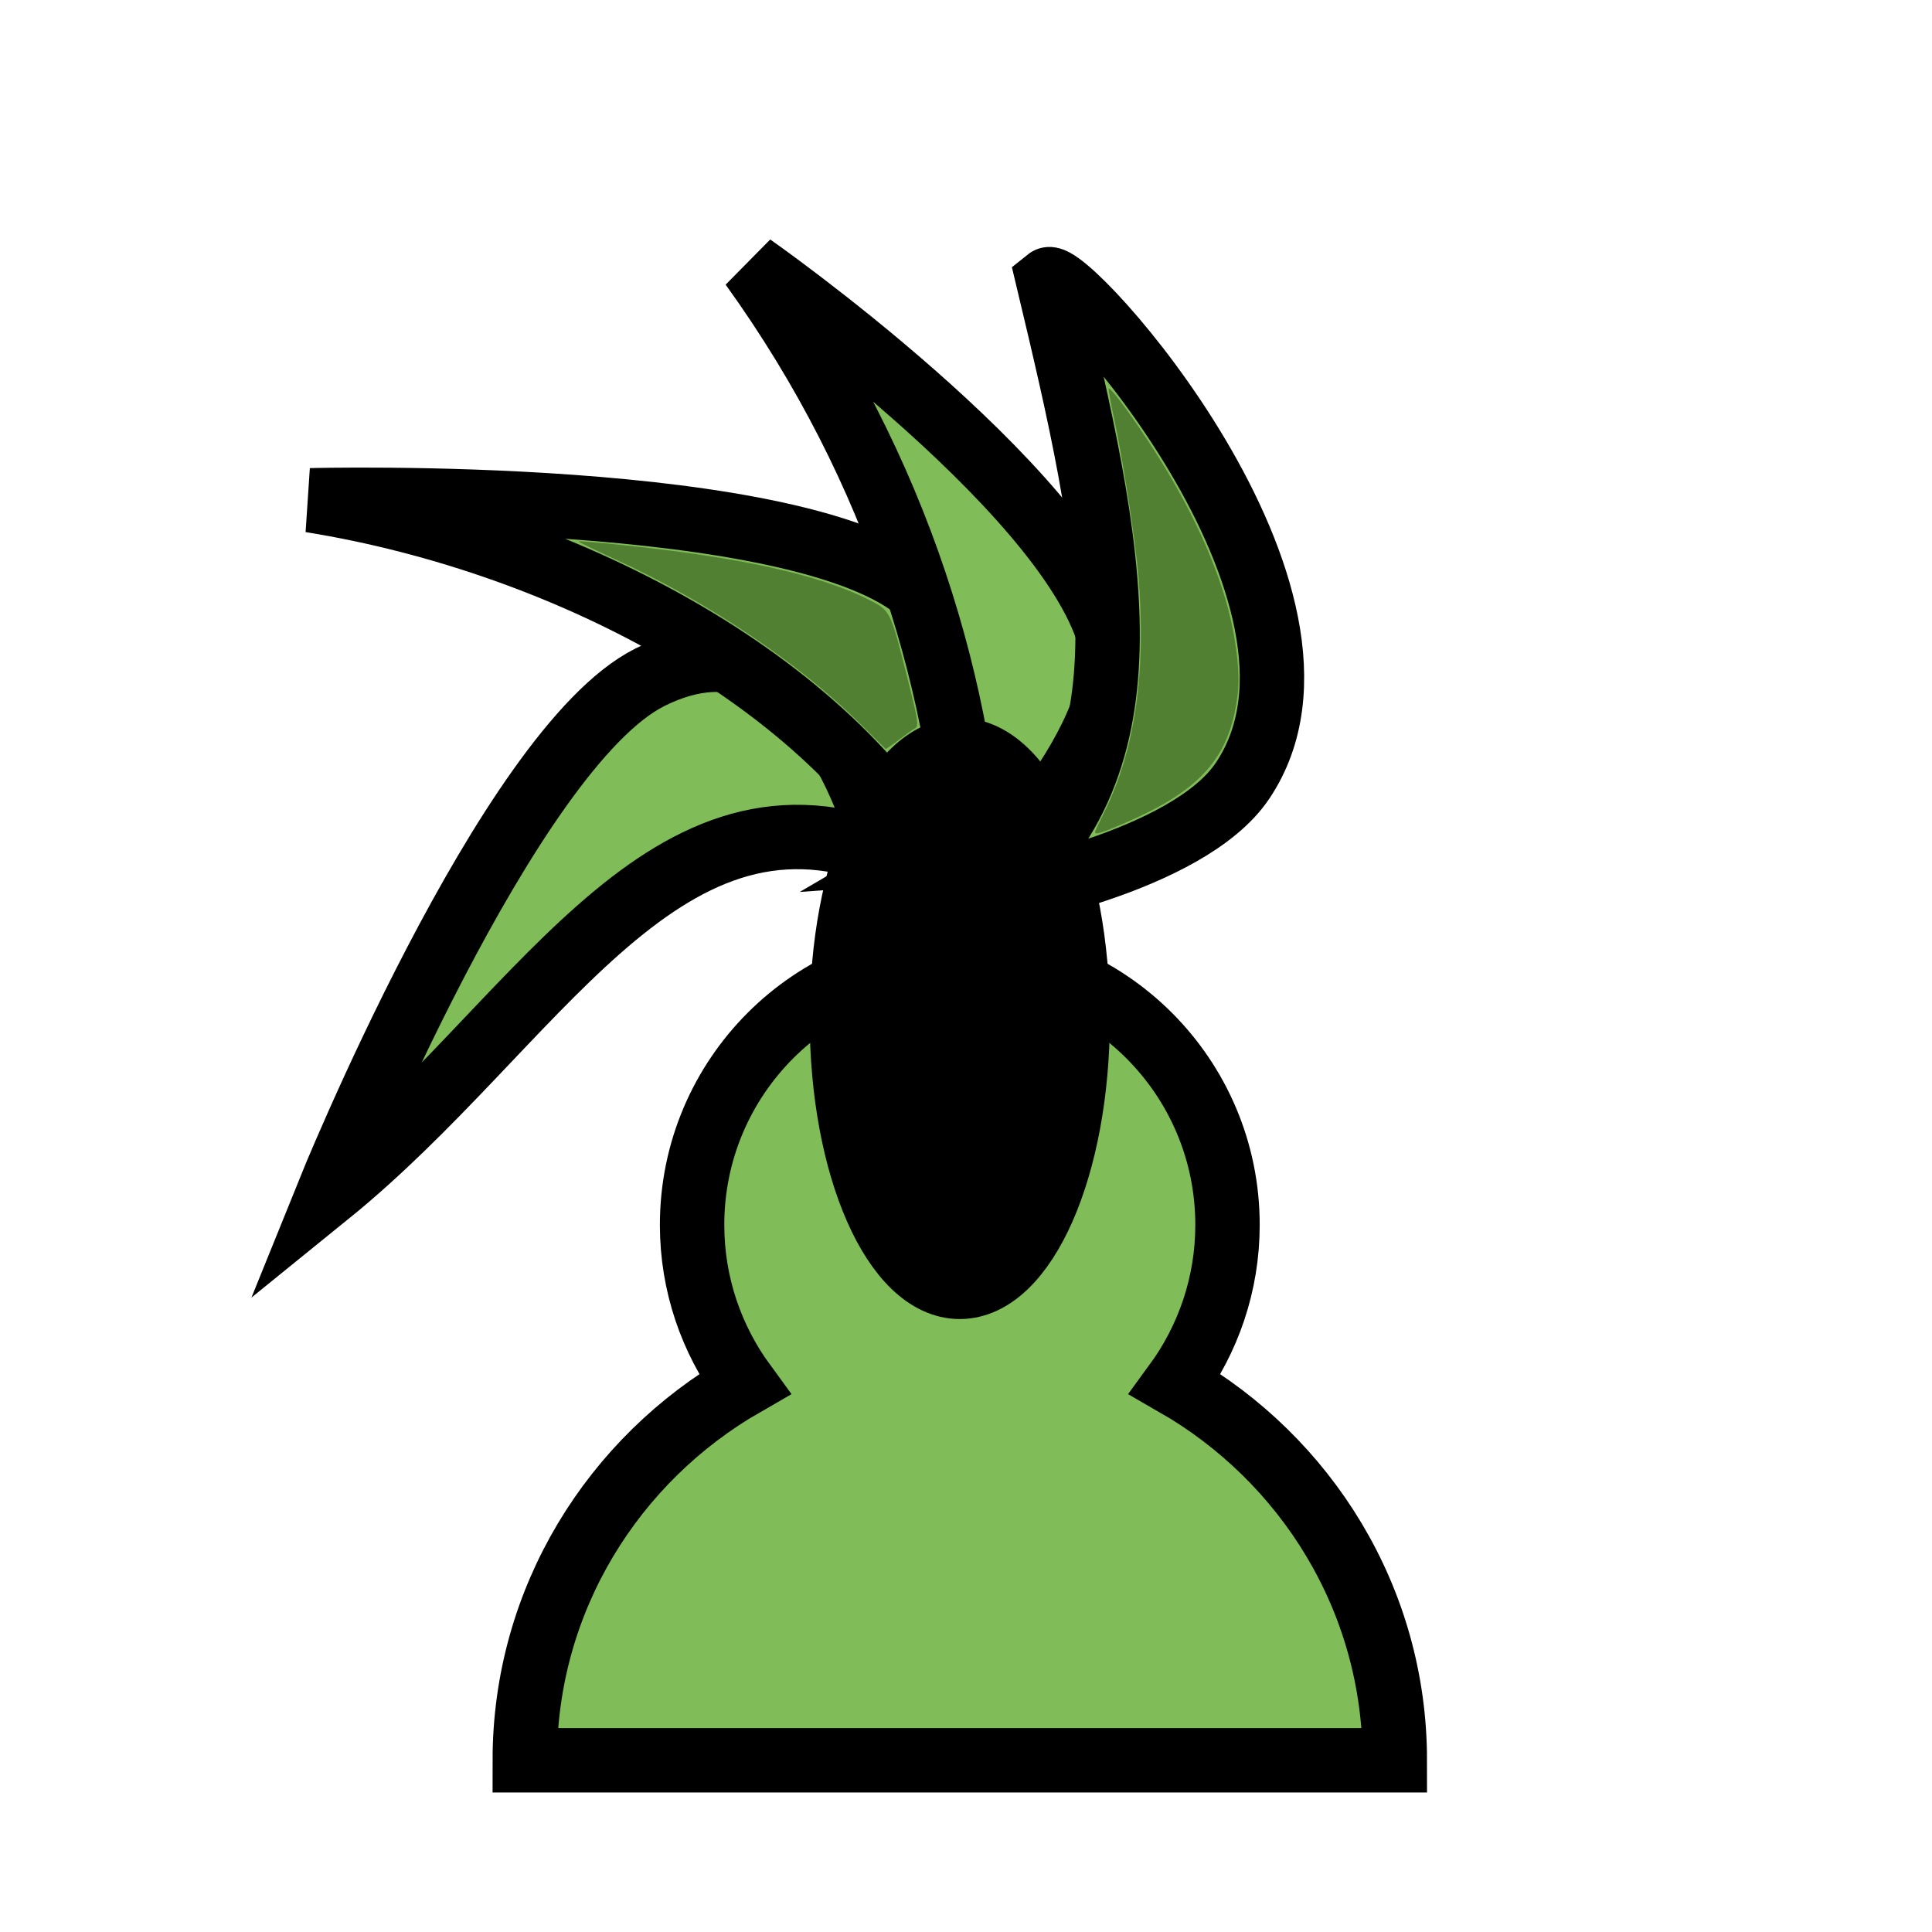 <svg height="45" width="45" xmlns="http://www.w3.org/2000/svg"><g transform="translate(0 3.232)"><g stroke="#000" stroke-width="1.5"><path d="m22.355 19.062c-3.445 0-6.235 2.79-6.235 6.235 0 1.387.452 2.666 1.216 3.71-3.04 1.746-5.113 5.004-5.113 8.761h20.265c0-3.757-2.073-7.015-5.113-8.761.764-1.044 1.216-2.323 1.216-3.71 0-3.445-2.79-6.235-6.235-6.235z" fill="#80bc57" stroke-linecap="round"/><path d="m20.58 16.652c-5.236-1.977-8.126 4.03-12.943 7.932 0 0 4.188-10.376 7.496-12.039 4.026-2.024 5.458 4.095 5.446 4.107z" fill="#80bc57"/><path d="m21.918 17.39c-2.3-4.593-8.593-7.989-14.681-8.969 0 0 11.464-.307 14.222 2.163 1.723 1.543.459 6.806.459 6.806z" fill="#80bc57"/><path d="m22.672 17.634c-.215-4.733-1.707-9.878-5.162-14.674 0 0 7.264 5.084 8.326 8.631.663 2.216-3.164 6.043-3.164 6.043z" fill="#80bc57"/><path d="m23.138 17.656c3.902-3.132 2.768-8.104 1.271-14.376.415-.332 7.382 7.409 4.537 11.667-1.285 1.924-5.808 2.71-5.808 2.71z" fill="#80bc57"/><ellipse cx="22.355" cy="20.491" rx="2.746" ry="6.25" stroke-linecap="square"/></g><path d="m20.045 16.867c-1.422-1.416-3.573-2.861-5.724-3.845-.474-.217-.855-.402-.846-.412.009-.009.44.026.957.079 2.764.283 4.639.694 5.774 1.265.539.271.527.248.923 1.813.254 1.005.276 1.145.188 1.194-.055.031-.229.154-.387.275s-.294.214-.303.207c-.008-.007-.271-.267-.583-.578z" fill="#528033" stroke-dasharray=".189 .095" stroke-linejoin="round" stroke-width=".063" transform="translate(0 -3.232)"/><path d="m25.506 19.381c0-.018.095-.224.212-.458.723-1.448.987-3.284.796-5.538-.07-.825-.365-2.726-.566-3.646-.069-.318-.126-.621-.126-.674 0-.145.814.995 1.351 1.89.853 1.424 1.397 2.773 1.585 3.935.117.719.117 1.154.003 1.694-.253 1.194-.939 1.886-2.561 2.585-.553.238-.694.281-.694.212z" fill="#528033" stroke-dasharray=".189 .095" stroke-linejoin="round" stroke-width=".063" transform="translate(0 -3.232)"/></g></svg>